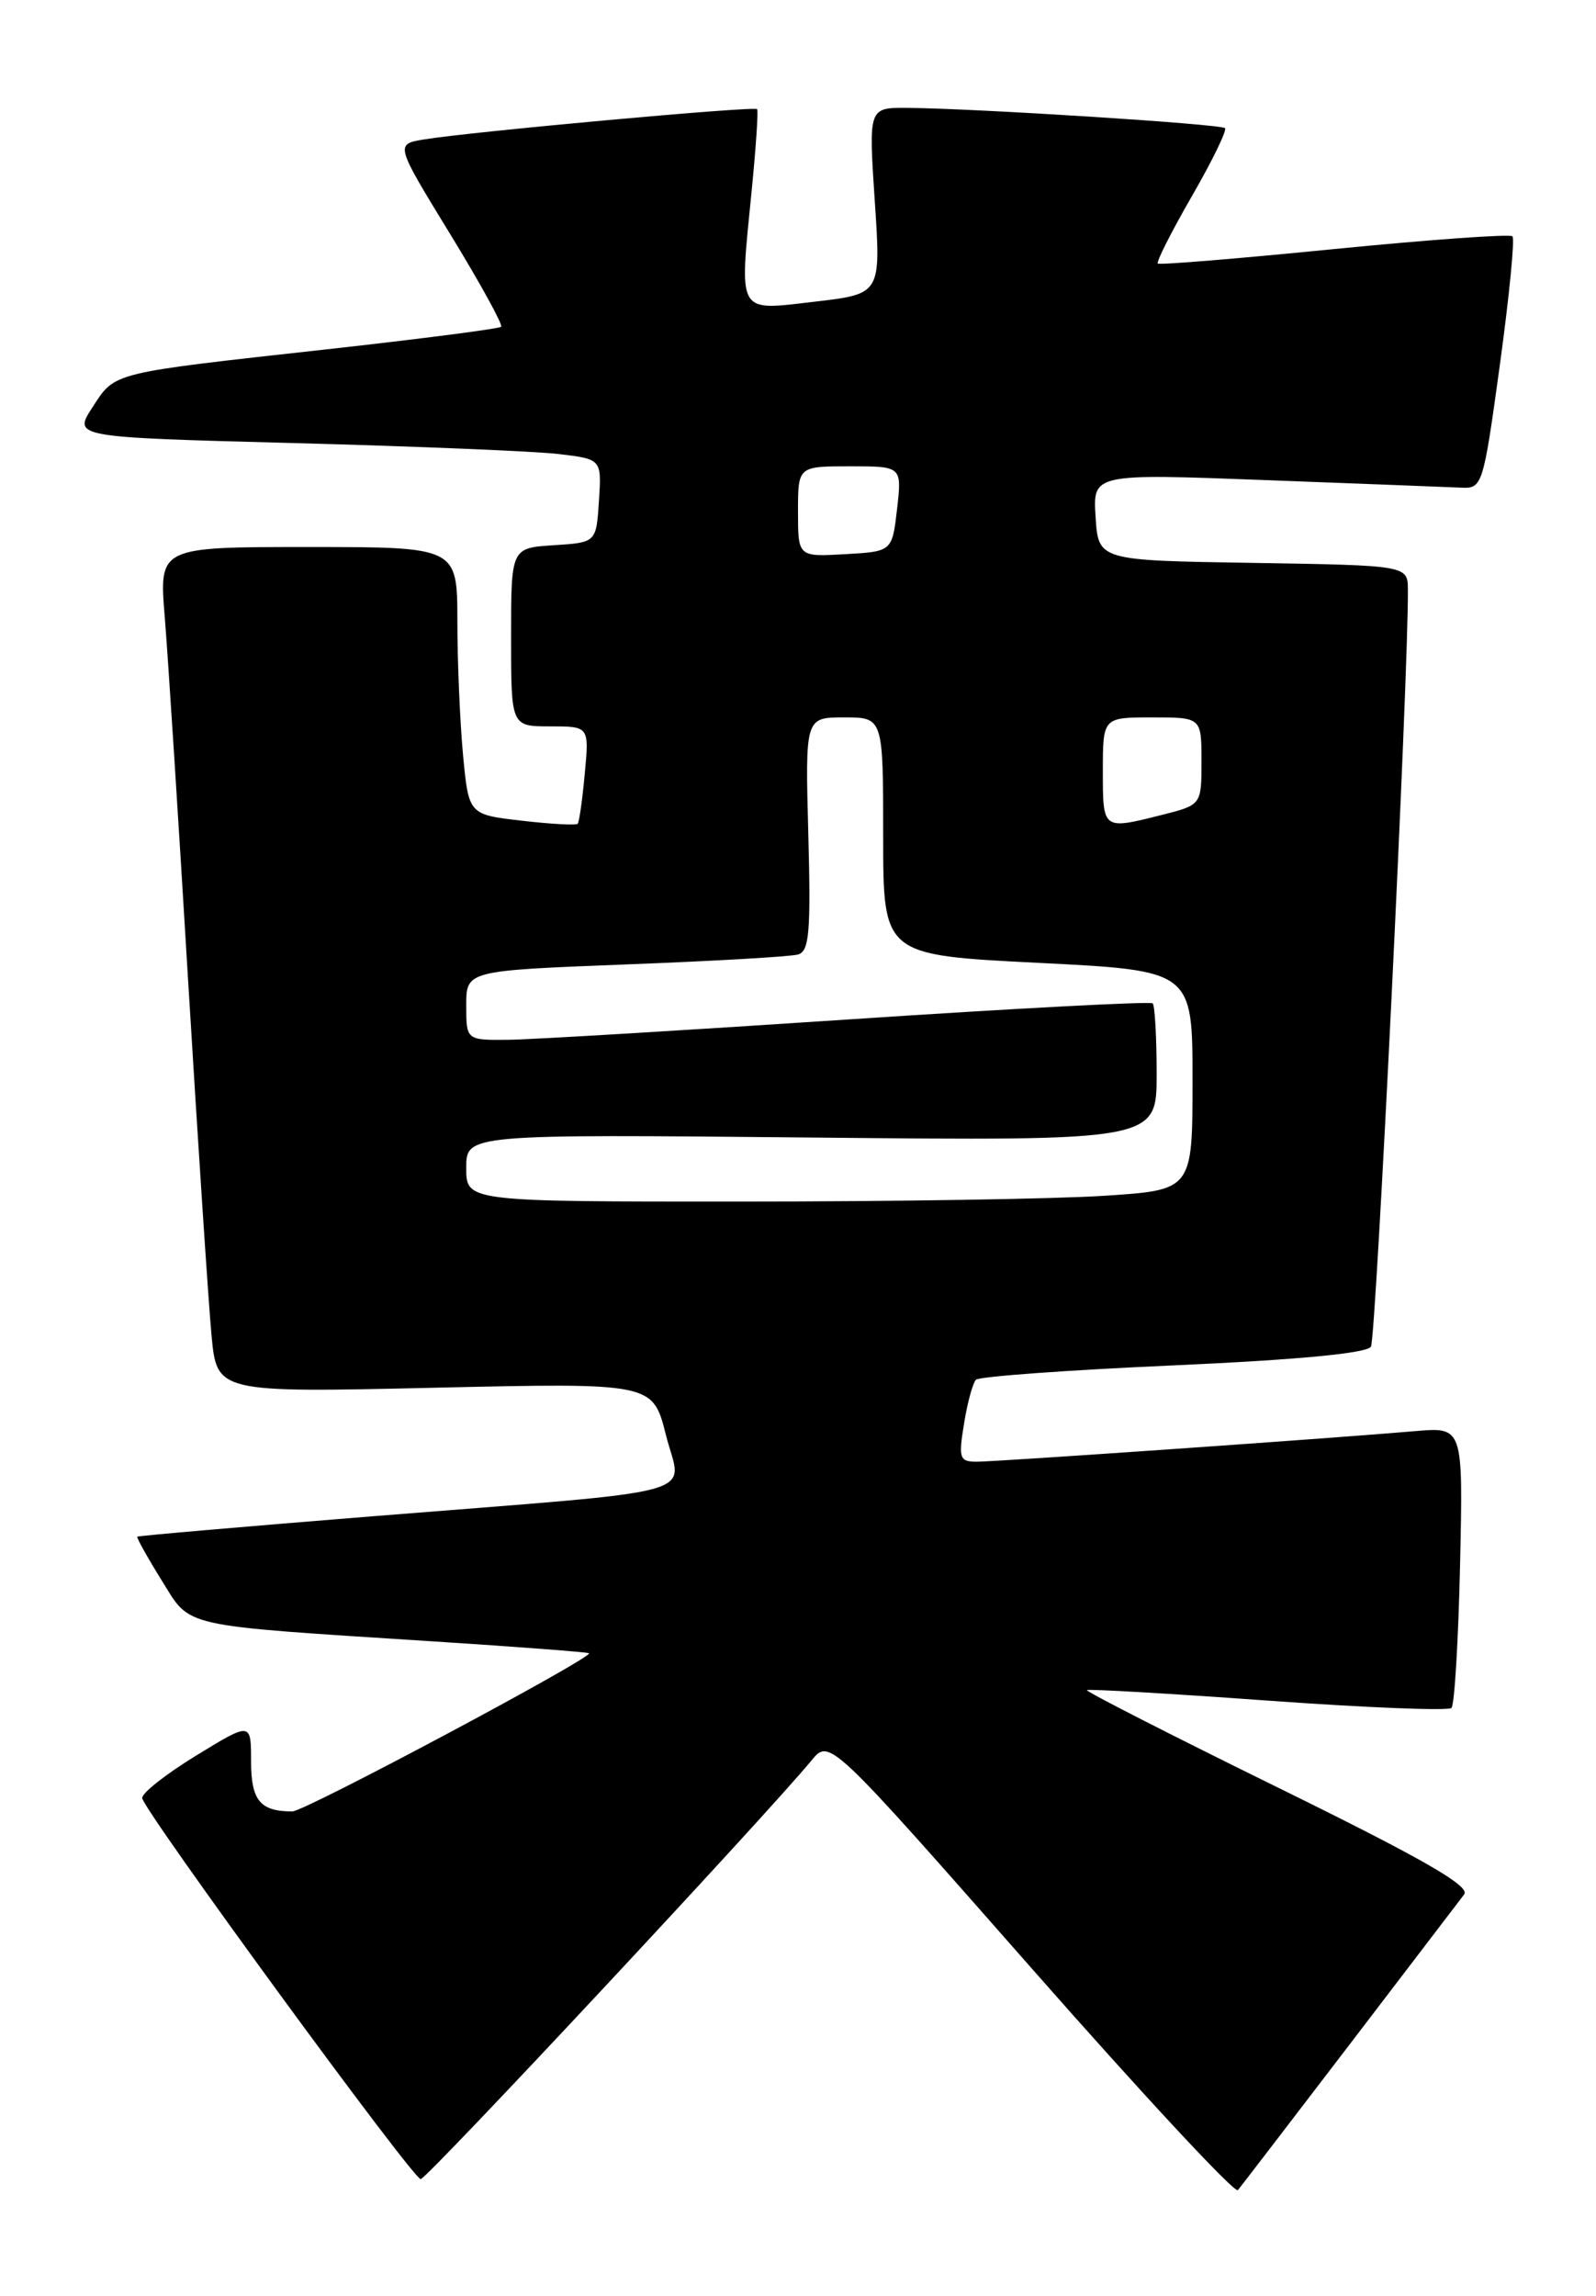 <?xml version="1.0" encoding="UTF-8" standalone="no"?>
<!DOCTYPE svg PUBLIC "-//W3C//DTD SVG 1.1//EN" "http://www.w3.org/Graphics/SVG/1.1/DTD/svg11.dtd" >
<svg xmlns="http://www.w3.org/2000/svg" xmlns:xlink="http://www.w3.org/1999/xlink" version="1.1" viewBox="0 0 178 256">
 <g >
 <path fill="currentColor"
d=" M 150.51 228.00 C 157.02 219.47 162.78 211.94 163.30 211.25 C 164.00 210.33 158.73 207.30 142.59 199.37 C 130.68 193.52 121.06 188.61 121.22 188.47 C 121.37 188.33 130.45 188.85 141.38 189.64 C 152.31 190.43 161.54 190.80 161.88 190.46 C 162.22 190.12 162.65 182.93 162.84 174.48 C 163.18 159.13 163.18 159.13 157.84 159.59 C 148.85 160.37 111.19 163.00 108.94 163.00 C 107.01 163.00 106.88 162.63 107.52 158.75 C 107.89 156.41 108.50 154.21 108.85 153.86 C 109.21 153.50 119.11 152.78 130.85 152.26 C 144.75 151.64 152.44 150.91 152.90 150.17 C 153.47 149.23 157.10 74.99 157.02 65.77 C 157.00 63.05 157.00 63.05 139.75 62.77 C 122.50 62.50 122.50 62.50 122.19 57.65 C 121.88 52.81 121.88 52.81 141.19 53.54 C 151.81 53.94 161.60 54.32 162.94 54.38 C 165.33 54.50 165.42 54.21 167.28 40.67 C 168.32 33.07 168.96 26.62 168.68 26.35 C 168.41 26.08 159.48 26.72 148.84 27.77 C 138.20 28.83 129.34 29.56 129.13 29.39 C 128.93 29.23 130.63 25.87 132.91 21.91 C 135.19 17.96 136.86 14.53 136.62 14.29 C 136.17 13.83 108.76 12.09 101.18 12.03 C 96.87 12.00 96.87 12.00 97.56 22.39 C 98.26 32.78 98.26 32.78 90.88 33.64 C 82.13 34.66 82.45 35.21 83.81 21.50 C 84.30 16.55 84.59 12.35 84.44 12.17 C 84.15 11.81 52.49 14.69 47.29 15.55 C 44.07 16.08 44.07 16.08 50.18 26.06 C 53.54 31.55 56.11 36.22 55.89 36.44 C 55.67 36.66 46.94 37.79 36.49 38.95 C 12.19 41.64 12.88 41.47 10.32 45.41 C 8.14 48.76 8.14 48.76 32.82 49.41 C 46.39 49.77 59.66 50.32 62.30 50.63 C 67.10 51.20 67.10 51.20 66.80 55.85 C 66.50 60.50 66.50 60.50 61.75 60.80 C 57.00 61.11 57.00 61.11 57.00 71.05 C 57.00 81.00 57.00 81.00 61.35 81.00 C 65.71 81.00 65.71 81.00 65.22 86.25 C 64.96 89.14 64.60 91.66 64.43 91.86 C 64.26 92.05 61.46 91.90 58.20 91.52 C 52.27 90.84 52.27 90.84 51.64 84.17 C 51.30 80.50 51.01 73.79 51.01 69.25 C 51.00 61.00 51.00 61.00 34.37 61.00 C 17.74 61.00 17.74 61.00 18.37 68.75 C 18.72 73.01 19.90 91.35 20.99 109.50 C 22.09 127.65 23.26 145.38 23.59 148.90 C 24.19 155.30 24.19 155.30 48.50 154.75 C 72.81 154.20 72.81 154.20 74.28 160.06 C 76.03 167.01 79.58 166.04 41.50 169.09 C 27.20 170.24 15.41 171.26 15.31 171.36 C 15.21 171.46 16.42 173.64 18.01 176.20 C 21.36 181.57 19.67 181.19 48.49 183.05 C 57.83 183.65 65.57 184.24 65.69 184.36 C 66.17 184.83 33.98 202.00 32.61 202.00 C 29.01 202.00 28.00 200.78 28.00 196.40 C 28.00 192.02 28.00 192.02 21.86 195.78 C 18.48 197.85 15.78 199.98 15.86 200.52 C 16.09 202.01 46.05 243.00 46.92 243.00 C 47.60 243.00 85.45 202.45 90.51 196.31 C 92.51 193.87 92.51 193.87 114.98 219.41 C 127.34 233.46 137.72 244.63 138.06 244.23 C 138.39 243.83 143.99 236.53 150.51 228.00 Z  M 52.00 130.24 C 52.00 126.48 52.00 126.48 90.50 126.85 C 129.00 127.23 129.00 127.23 129.00 119.78 C 129.00 115.68 128.80 112.13 128.56 111.89 C 128.31 111.65 113.13 112.45 94.81 113.67 C 76.49 114.89 59.36 115.92 56.75 115.95 C 52.00 116.00 52.00 116.00 52.00 112.12 C 52.00 108.24 52.00 108.24 69.75 107.55 C 79.51 107.18 88.17 106.68 89.00 106.44 C 90.26 106.09 90.44 103.93 90.15 93.01 C 89.80 80.00 89.80 80.00 94.15 80.00 C 98.50 80.00 98.50 80.00 98.50 93.25 C 98.50 106.50 98.50 106.50 115.75 107.37 C 133.00 108.23 133.00 108.23 133.00 120.47 C 133.00 132.70 133.00 132.70 123.25 133.34 C 117.89 133.70 99.66 133.99 82.75 133.99 C 52.00 134.00 52.00 134.00 52.00 130.24 Z  M 123.00 86.00 C 123.00 80.00 123.00 80.00 128.50 80.00 C 134.00 80.00 134.00 80.00 134.00 84.88 C 134.00 89.76 134.00 89.76 129.56 90.88 C 122.96 92.54 123.00 92.57 123.00 86.00 Z  M 89.00 57.05 C 89.00 52.00 89.00 52.00 94.80 52.00 C 100.59 52.00 100.59 52.00 100.05 56.75 C 99.50 61.50 99.50 61.50 94.25 61.80 C 89.00 62.10 89.00 62.10 89.00 57.05 Z "/>
</g>
</svg>
